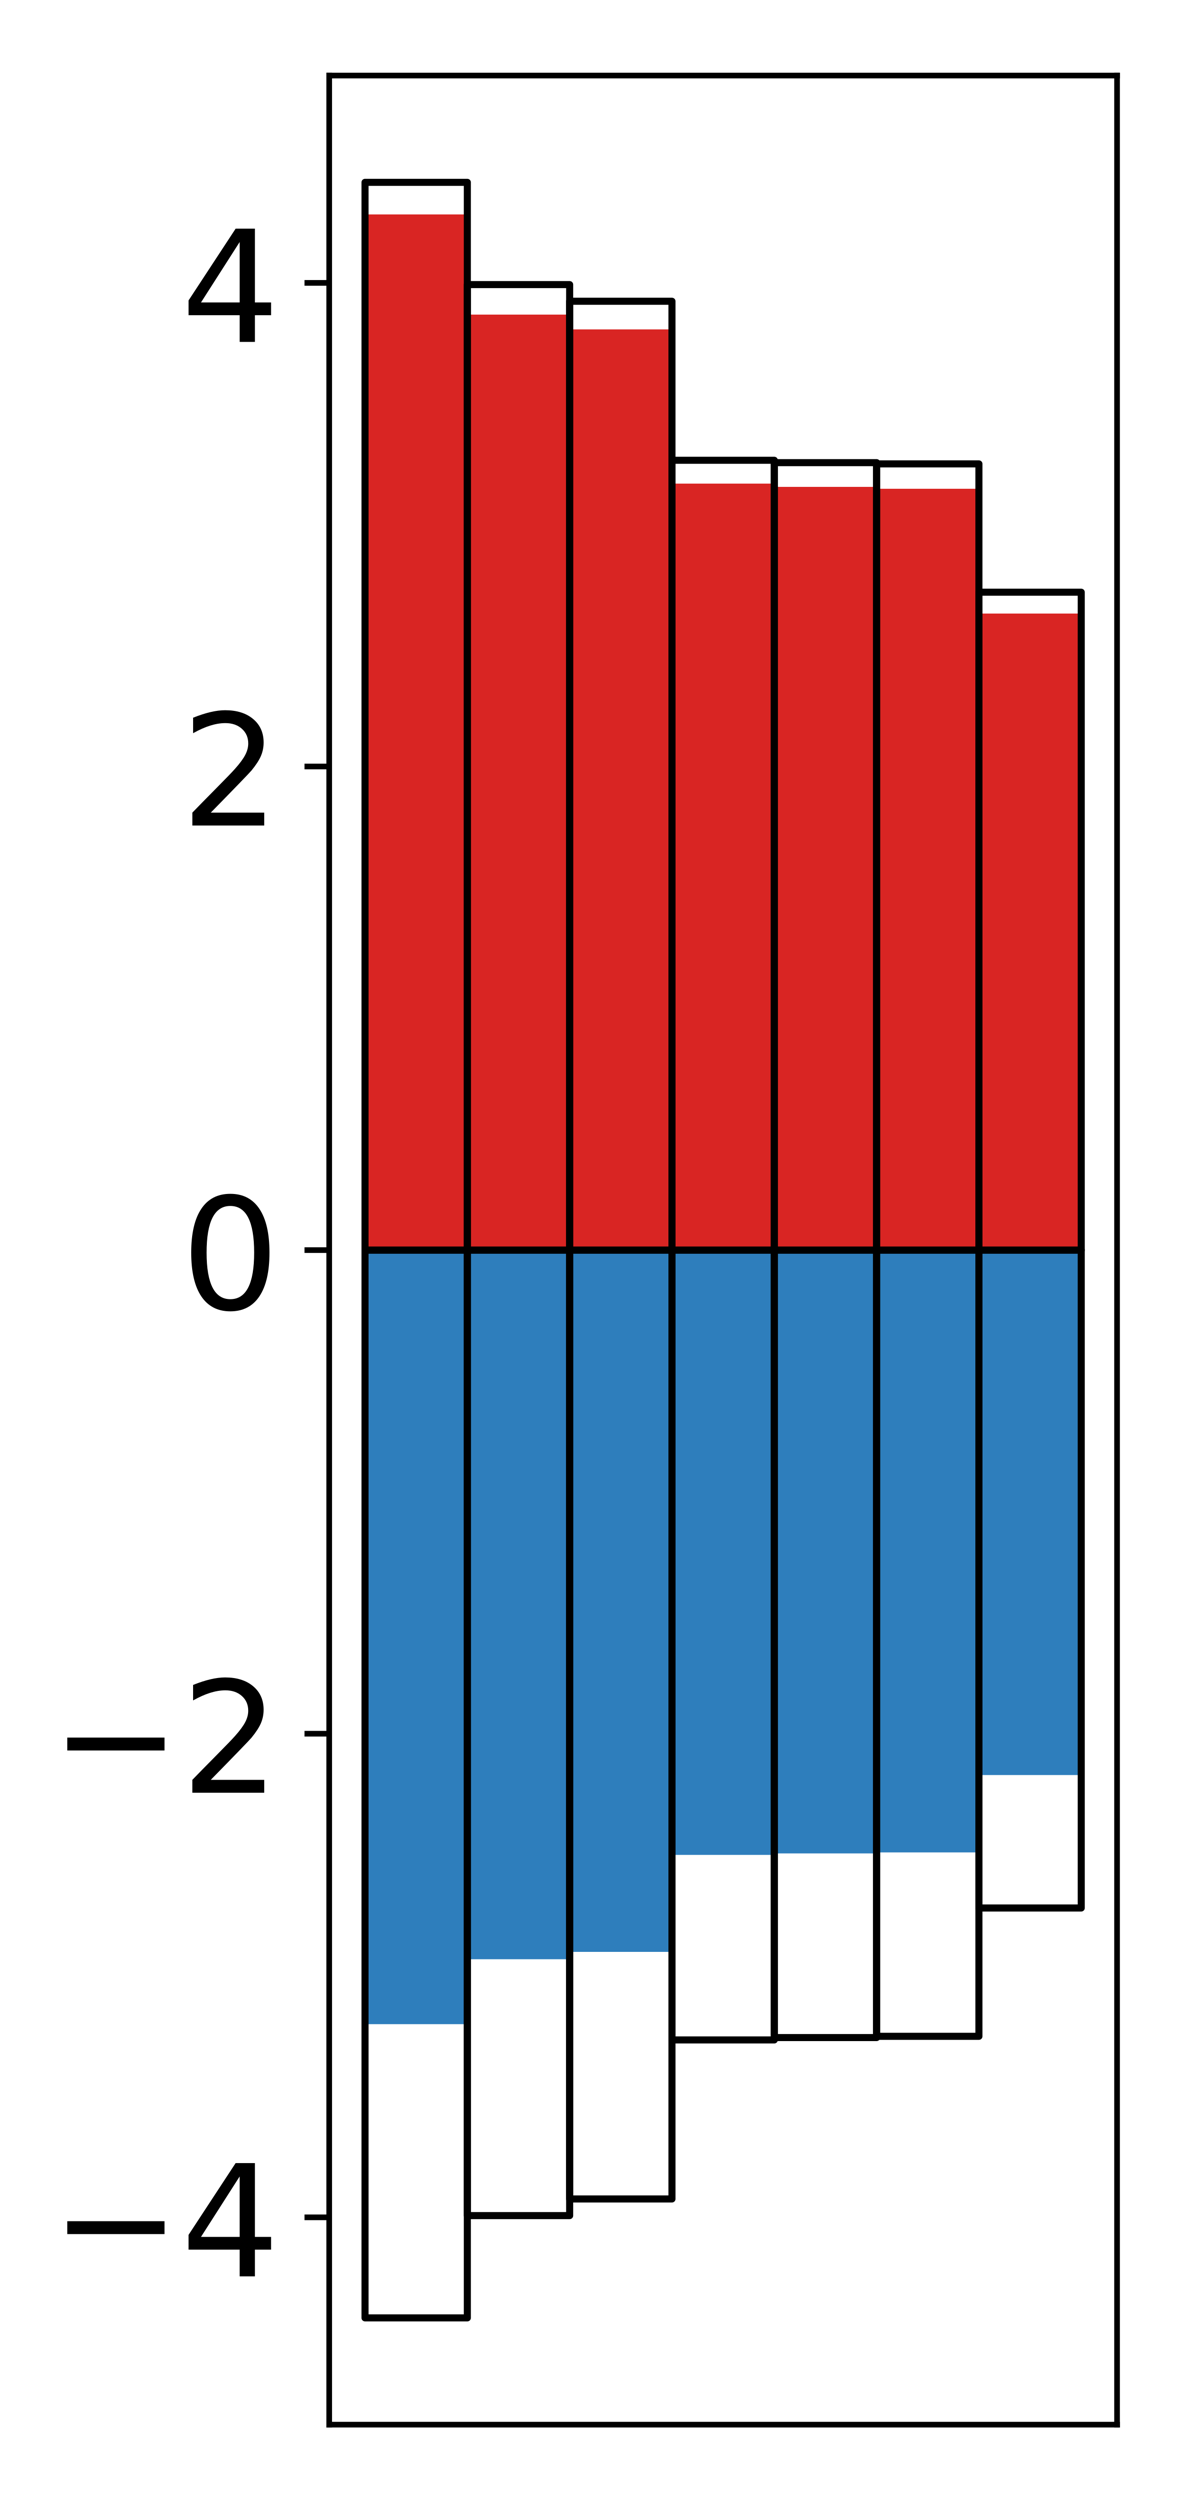 <?xml version="1.0" encoding="utf-8" standalone="no"?>
<!DOCTYPE svg PUBLIC "-//W3C//DTD SVG 1.1//EN"
  "http://www.w3.org/Graphics/SVG/1.1/DTD/svg11.dtd">
<!-- Created with matplotlib (http://matplotlib.org/) -->
<svg height="354pt" version="1.1" viewBox="0 0 168 354" width="168pt" xmlns="http://www.w3.org/2000/svg" xmlns:xlink="http://www.w3.org/1999/xlink">
 <defs>
  <style type="text/css">
*{stroke-linecap:butt;stroke-linejoin:round;}
  </style>
 </defs>
 <g id="figure_1">
  <g id="patch_1">
   <path d="M 0 354.04 
L 168.933 354.04 
L 168.933 0 
L 0 0 
z
" style="fill:#ffffff;"/>
  </g>
  <g id="axes_1">
   <g id="patch_2">
    <path d="M 46.633 343.34 
L 158.233 343.34 
L 158.233 10.7 
L 46.633 10.7 
z
" style="fill:#ffffff;"/>
   </g>
   <g id="matplotlib.axis_1"/>
   <g id="matplotlib.axis_2">
    <g id="ytick_1">
     <g id="line2d_1">
      <defs>
       <path d="M 0 0 
L -3.5 0 
" id="m21469ff56d" style="stroke:#000000;stroke-width:0.8;"/>
      </defs>
      <g>
       <use style="stroke:#000000;stroke-width:0.8;" x="46.633" xlink:href="#m21469ff56d" y="313.982"/>
      </g>
     </g>
     <g id="text_1">
      <!-- −4 -->
      <defs>
       <path d="M 10.594 35.5 
L 73.188 35.5 
L 73.188 27.203 
L 10.594 27.203 
z
" id="DejaVuSans-2212"/>
       <path d="M 37.797 64.312 
L 12.891 25.391 
L 37.797 25.391 
z
M 35.203 72.906 
L 47.609 72.906 
L 47.609 25.391 
L 58.016 25.391 
L 58.016 17.188 
L 47.609 17.188 
L 47.609 0 
L 37.797 0 
L 37.797 17.188 
L 4.891 17.188 
L 4.891 26.703 
z
" id="DejaVuSans-34"/>
      </defs>
      <g transform="translate(7.2 322.34)scale(0.22 -0.22)">
       <use xlink:href="#DejaVuSans-2212"/>
       <use x="83.789" xlink:href="#DejaVuSans-34"/>
      </g>
     </g>
    </g>
    <g id="ytick_2">
     <g id="line2d_2">
      <g>
       <use style="stroke:#000000;stroke-width:0.8;" x="46.633" xlink:href="#m21469ff56d" y="245.501"/>
      </g>
     </g>
     <g id="text_2">
      <!-- −2 -->
      <defs>
       <path d="M 19.188 8.297 
L 53.609 8.297 
L 53.609 0 
L 7.328 0 
L 7.328 8.297 
Q 12.938 14.109 22.625 23.891 
Q 32.328 33.688 34.812 36.531 
Q 39.547 41.844 41.422 45.531 
Q 43.312 49.219 43.312 52.781 
Q 43.312 58.594 39.234 62.25 
Q 35.156 65.922 28.609 65.922 
Q 23.969 65.922 18.812 64.312 
Q 13.672 62.703 7.812 59.422 
L 7.812 69.391 
Q 13.766 71.781 18.938 73 
Q 24.125 74.219 28.422 74.219 
Q 39.75 74.219 46.484 68.547 
Q 53.219 62.891 53.219 53.422 
Q 53.219 48.922 51.531 44.891 
Q 49.859 40.875 45.406 35.406 
Q 44.188 33.984 37.641 27.219 
Q 31.109 20.453 19.188 8.297 
z
" id="DejaVuSans-32"/>
      </defs>
      <g transform="translate(7.2 253.859)scale(0.22 -0.22)">
       <use xlink:href="#DejaVuSans-2212"/>
       <use x="83.789" xlink:href="#DejaVuSans-32"/>
      </g>
     </g>
    </g>
    <g id="ytick_3">
     <g id="line2d_3">
      <g>
       <use style="stroke:#000000;stroke-width:0.8;" x="46.633" xlink:href="#m21469ff56d" y="177.02"/>
      </g>
     </g>
     <g id="text_3">
      <!-- 0 -->
      <defs>
       <path d="M 31.781 66.406 
Q 24.172 66.406 20.328 58.906 
Q 16.5 51.422 16.5 36.375 
Q 16.5 21.391 20.328 13.891 
Q 24.172 6.391 31.781 6.391 
Q 39.453 6.391 43.281 13.891 
Q 47.125 21.391 47.125 36.375 
Q 47.125 51.422 43.281 58.906 
Q 39.453 66.406 31.781 66.406 
z
M 31.781 74.219 
Q 44.047 74.219 50.516 64.516 
Q 56.984 54.828 56.984 36.375 
Q 56.984 17.969 50.516 8.266 
Q 44.047 -1.422 31.781 -1.422 
Q 19.531 -1.422 13.062 8.266 
Q 6.594 17.969 6.594 36.375 
Q 6.594 54.828 13.062 64.516 
Q 19.531 74.219 31.781 74.219 
z
" id="DejaVuSans-30"/>
      </defs>
      <g transform="translate(25.635 185.378)scale(0.22 -0.22)">
       <use xlink:href="#DejaVuSans-30"/>
      </g>
     </g>
    </g>
    <g id="ytick_4">
     <g id="line2d_4">
      <g>
       <use style="stroke:#000000;stroke-width:0.8;" x="46.633" xlink:href="#m21469ff56d" y="108.539"/>
      </g>
     </g>
     <g id="text_4">
      <!-- 2 -->
      <g transform="translate(25.635 116.897)scale(0.22 -0.22)">
       <use xlink:href="#DejaVuSans-32"/>
      </g>
     </g>
    </g>
    <g id="ytick_5">
     <g id="line2d_5">
      <g>
       <use style="stroke:#000000;stroke-width:0.8;" x="46.633" xlink:href="#m21469ff56d" y="40.058"/>
      </g>
     </g>
     <g id="text_5">
      <!-- 4 -->
      <g transform="translate(25.635 48.416)scale(0.22 -0.22)">
       <use xlink:href="#DejaVuSans-34"/>
      </g>
     </g>
    </g>
   </g>
   <g id="patch_3">
    <path clip-path="url(#pae66f6d05d)" d="M 51.706 177.02 
L 66.199 177.02 
L 66.199 30.364 
L 51.706 30.364 
z
" style="fill:#d92523;"/>
   </g>
   <g id="patch_4">
    <path clip-path="url(#pae66f6d05d)" d="M 66.199 177.02 
L 80.693 177.02 
L 80.693 44.549 
L 66.199 44.549 
z
" style="fill:#d92523;"/>
   </g>
   <g id="patch_5">
    <path clip-path="url(#pae66f6d05d)" d="M 80.693 177.02 
L 95.186 177.02 
L 95.186 46.646 
L 80.693 46.646 
z
" style="fill:#d92523;"/>
   </g>
   <g id="patch_6">
    <path clip-path="url(#pae66f6d05d)" d="M 95.186 177.02 
L 109.68 177.02 
L 109.68 68.482 
L 95.186 68.482 
z
" style="fill:#d92523;"/>
   </g>
   <g id="patch_7">
    <path clip-path="url(#pae66f6d05d)" d="M 109.68 177.02 
L 124.173 177.02 
L 124.173 68.944 
L 109.68 68.944 
z
" style="fill:#d92523;"/>
   </g>
   <g id="patch_8">
    <path clip-path="url(#pae66f6d05d)" d="M 124.173 177.02 
L 138.667 177.02 
L 138.667 69.211 
L 124.173 69.211 
z
" style="fill:#d92523;"/>
   </g>
   <g id="patch_9">
    <path clip-path="url(#pae66f6d05d)" d="M 138.667 177.02 
L 153.16 177.02 
L 153.16 86.881 
L 138.667 86.881 
z
" style="fill:#d92523;"/>
   </g>
   <g id="patch_10">
    <path clip-path="url(#pae66f6d05d)" d="M 51.706 177.02 
L 66.199 177.02 
L 66.199 286.63 
L 51.706 286.63 
z
" style="fill:#2e7ebc;"/>
   </g>
   <g id="patch_11">
    <path clip-path="url(#pae66f6d05d)" d="M 66.199 177.02 
L 80.693 177.02 
L 80.693 277.435 
L 66.199 277.435 
z
" style="fill:#2e7ebc;"/>
   </g>
   <g id="patch_12">
    <path clip-path="url(#pae66f6d05d)" d="M 80.693 177.02 
L 95.186 177.02 
L 95.186 276.394 
L 80.693 276.394 
z
" style="fill:#2e7ebc;"/>
   </g>
   <g id="patch_13">
    <path clip-path="url(#pae66f6d05d)" d="M 95.186 177.02 
L 109.68 177.02 
L 109.68 262.661 
L 95.186 262.661 
z
" style="fill:#2e7ebc;"/>
   </g>
   <g id="patch_14">
    <path clip-path="url(#pae66f6d05d)" d="M 109.68 177.02 
L 124.173 177.02 
L 124.173 262.45 
L 109.68 262.45 
z
" style="fill:#2e7ebc;"/>
   </g>
   <g id="patch_15">
    <path clip-path="url(#pae66f6d05d)" d="M 124.173 177.02 
L 138.667 177.02 
L 138.667 262.309 
L 124.173 262.309 
z
" style="fill:#2e7ebc;"/>
   </g>
   <g id="patch_16">
    <path clip-path="url(#pae66f6d05d)" d="M 138.667 177.02 
L 153.16 177.02 
L 153.16 251.354 
L 138.667 251.354 
z
" style="fill:#2e7ebc;"/>
   </g>
   <g id="patch_17">
    <path d="M 46.633 343.34 
L 46.633 10.7 
" style="fill:none;stroke:#000000;stroke-linecap:square;stroke-linejoin:miter;stroke-width:0.8;"/>
   </g>
   <g id="patch_18">
    <path d="M 158.233 343.34 
L 158.233 10.7 
" style="fill:none;stroke:#000000;stroke-linecap:square;stroke-linejoin:miter;stroke-width:0.8;"/>
   </g>
   <g id="patch_19">
    <path d="M 46.633 343.34 
L 158.233 343.34 
" style="fill:none;stroke:#000000;stroke-linecap:square;stroke-linejoin:miter;stroke-width:0.8;"/>
   </g>
   <g id="patch_20">
    <path d="M 46.633 10.7 
L 158.233 10.7 
" style="fill:none;stroke:#000000;stroke-linecap:square;stroke-linejoin:miter;stroke-width:0.8;"/>
   </g>
   <g id="patch_21">
    <path clip-path="url(#pae66f6d05d)" d="M 51.706 177.02 
L 66.199 177.02 
L 66.199 25.82 
L 51.706 25.82 
z
" style="fill:none;stroke:#000000;stroke-linejoin:miter;"/>
   </g>
   <g id="patch_22">
    <path clip-path="url(#pae66f6d05d)" d="M 66.199 177.02 
L 80.693 177.02 
L 80.693 40.301 
L 66.199 40.301 
z
" style="fill:none;stroke:#000000;stroke-linejoin:miter;"/>
   </g>
   <g id="patch_23">
    <path clip-path="url(#pae66f6d05d)" d="M 80.693 177.02 
L 95.186 177.02 
L 95.186 42.658 
L 80.693 42.658 
z
" style="fill:none;stroke:#000000;stroke-linejoin:miter;"/>
   </g>
   <g id="patch_24">
    <path clip-path="url(#pae66f6d05d)" d="M 95.186 177.02 
L 109.68 177.02 
L 109.68 65.177 
L 95.186 65.177 
z
" style="fill:none;stroke:#000000;stroke-linejoin:miter;"/>
   </g>
   <g id="patch_25">
    <path clip-path="url(#pae66f6d05d)" d="M 109.68 177.02 
L 124.173 177.02 
L 124.173 65.512 
L 109.68 65.512 
z
" style="fill:none;stroke:#000000;stroke-linejoin:miter;"/>
   </g>
   <g id="patch_26">
    <path clip-path="url(#pae66f6d05d)" d="M 124.173 177.02 
L 138.667 177.02 
L 138.667 65.689 
L 124.173 65.689 
z
" style="fill:none;stroke:#000000;stroke-linejoin:miter;"/>
   </g>
   <g id="patch_27">
    <path clip-path="url(#pae66f6d05d)" d="M 138.667 177.02 
L 153.16 177.02 
L 153.16 83.86 
L 138.667 83.86 
z
" style="fill:none;stroke:#000000;stroke-linejoin:miter;"/>
   </g>
   <g id="patch_28">
    <path clip-path="url(#pae66f6d05d)" d="M 51.706 177.02 
L 66.199 177.02 
L 66.199 328.22 
L 51.706 328.22 
z
" style="fill:none;stroke:#000000;stroke-linejoin:miter;"/>
   </g>
   <g id="patch_29">
    <path clip-path="url(#pae66f6d05d)" d="M 66.199 177.02 
L 80.693 177.02 
L 80.693 313.739 
L 66.199 313.739 
z
" style="fill:none;stroke:#000000;stroke-linejoin:miter;"/>
   </g>
   <g id="patch_30">
    <path clip-path="url(#pae66f6d05d)" d="M 80.693 177.02 
L 95.186 177.02 
L 95.186 311.382 
L 80.693 311.382 
z
" style="fill:none;stroke:#000000;stroke-linejoin:miter;"/>
   </g>
   <g id="patch_31">
    <path clip-path="url(#pae66f6d05d)" d="M 95.186 177.02 
L 109.68 177.02 
L 109.68 288.863 
L 95.186 288.863 
z
" style="fill:none;stroke:#000000;stroke-linejoin:miter;"/>
   </g>
   <g id="patch_32">
    <path clip-path="url(#pae66f6d05d)" d="M 109.68 177.02 
L 124.173 177.02 
L 124.173 288.528 
L 109.68 288.528 
z
" style="fill:none;stroke:#000000;stroke-linejoin:miter;"/>
   </g>
   <g id="patch_33">
    <path clip-path="url(#pae66f6d05d)" d="M 124.173 177.02 
L 138.667 177.02 
L 138.667 288.351 
L 124.173 288.351 
z
" style="fill:none;stroke:#000000;stroke-linejoin:miter;"/>
   </g>
   <g id="patch_34">
    <path clip-path="url(#pae66f6d05d)" d="M 138.667 177.02 
L 153.16 177.02 
L 153.16 270.18 
L 138.667 270.18 
z
" style="fill:none;stroke:#000000;stroke-linejoin:miter;"/>
   </g>
  </g>
 </g>
 <defs>
  <clipPath id="pae66f6d05d">
   <rect height="332.64" width="111.6" x="46.633" y="10.7"/>
  </clipPath>
 </defs>
</svg>

